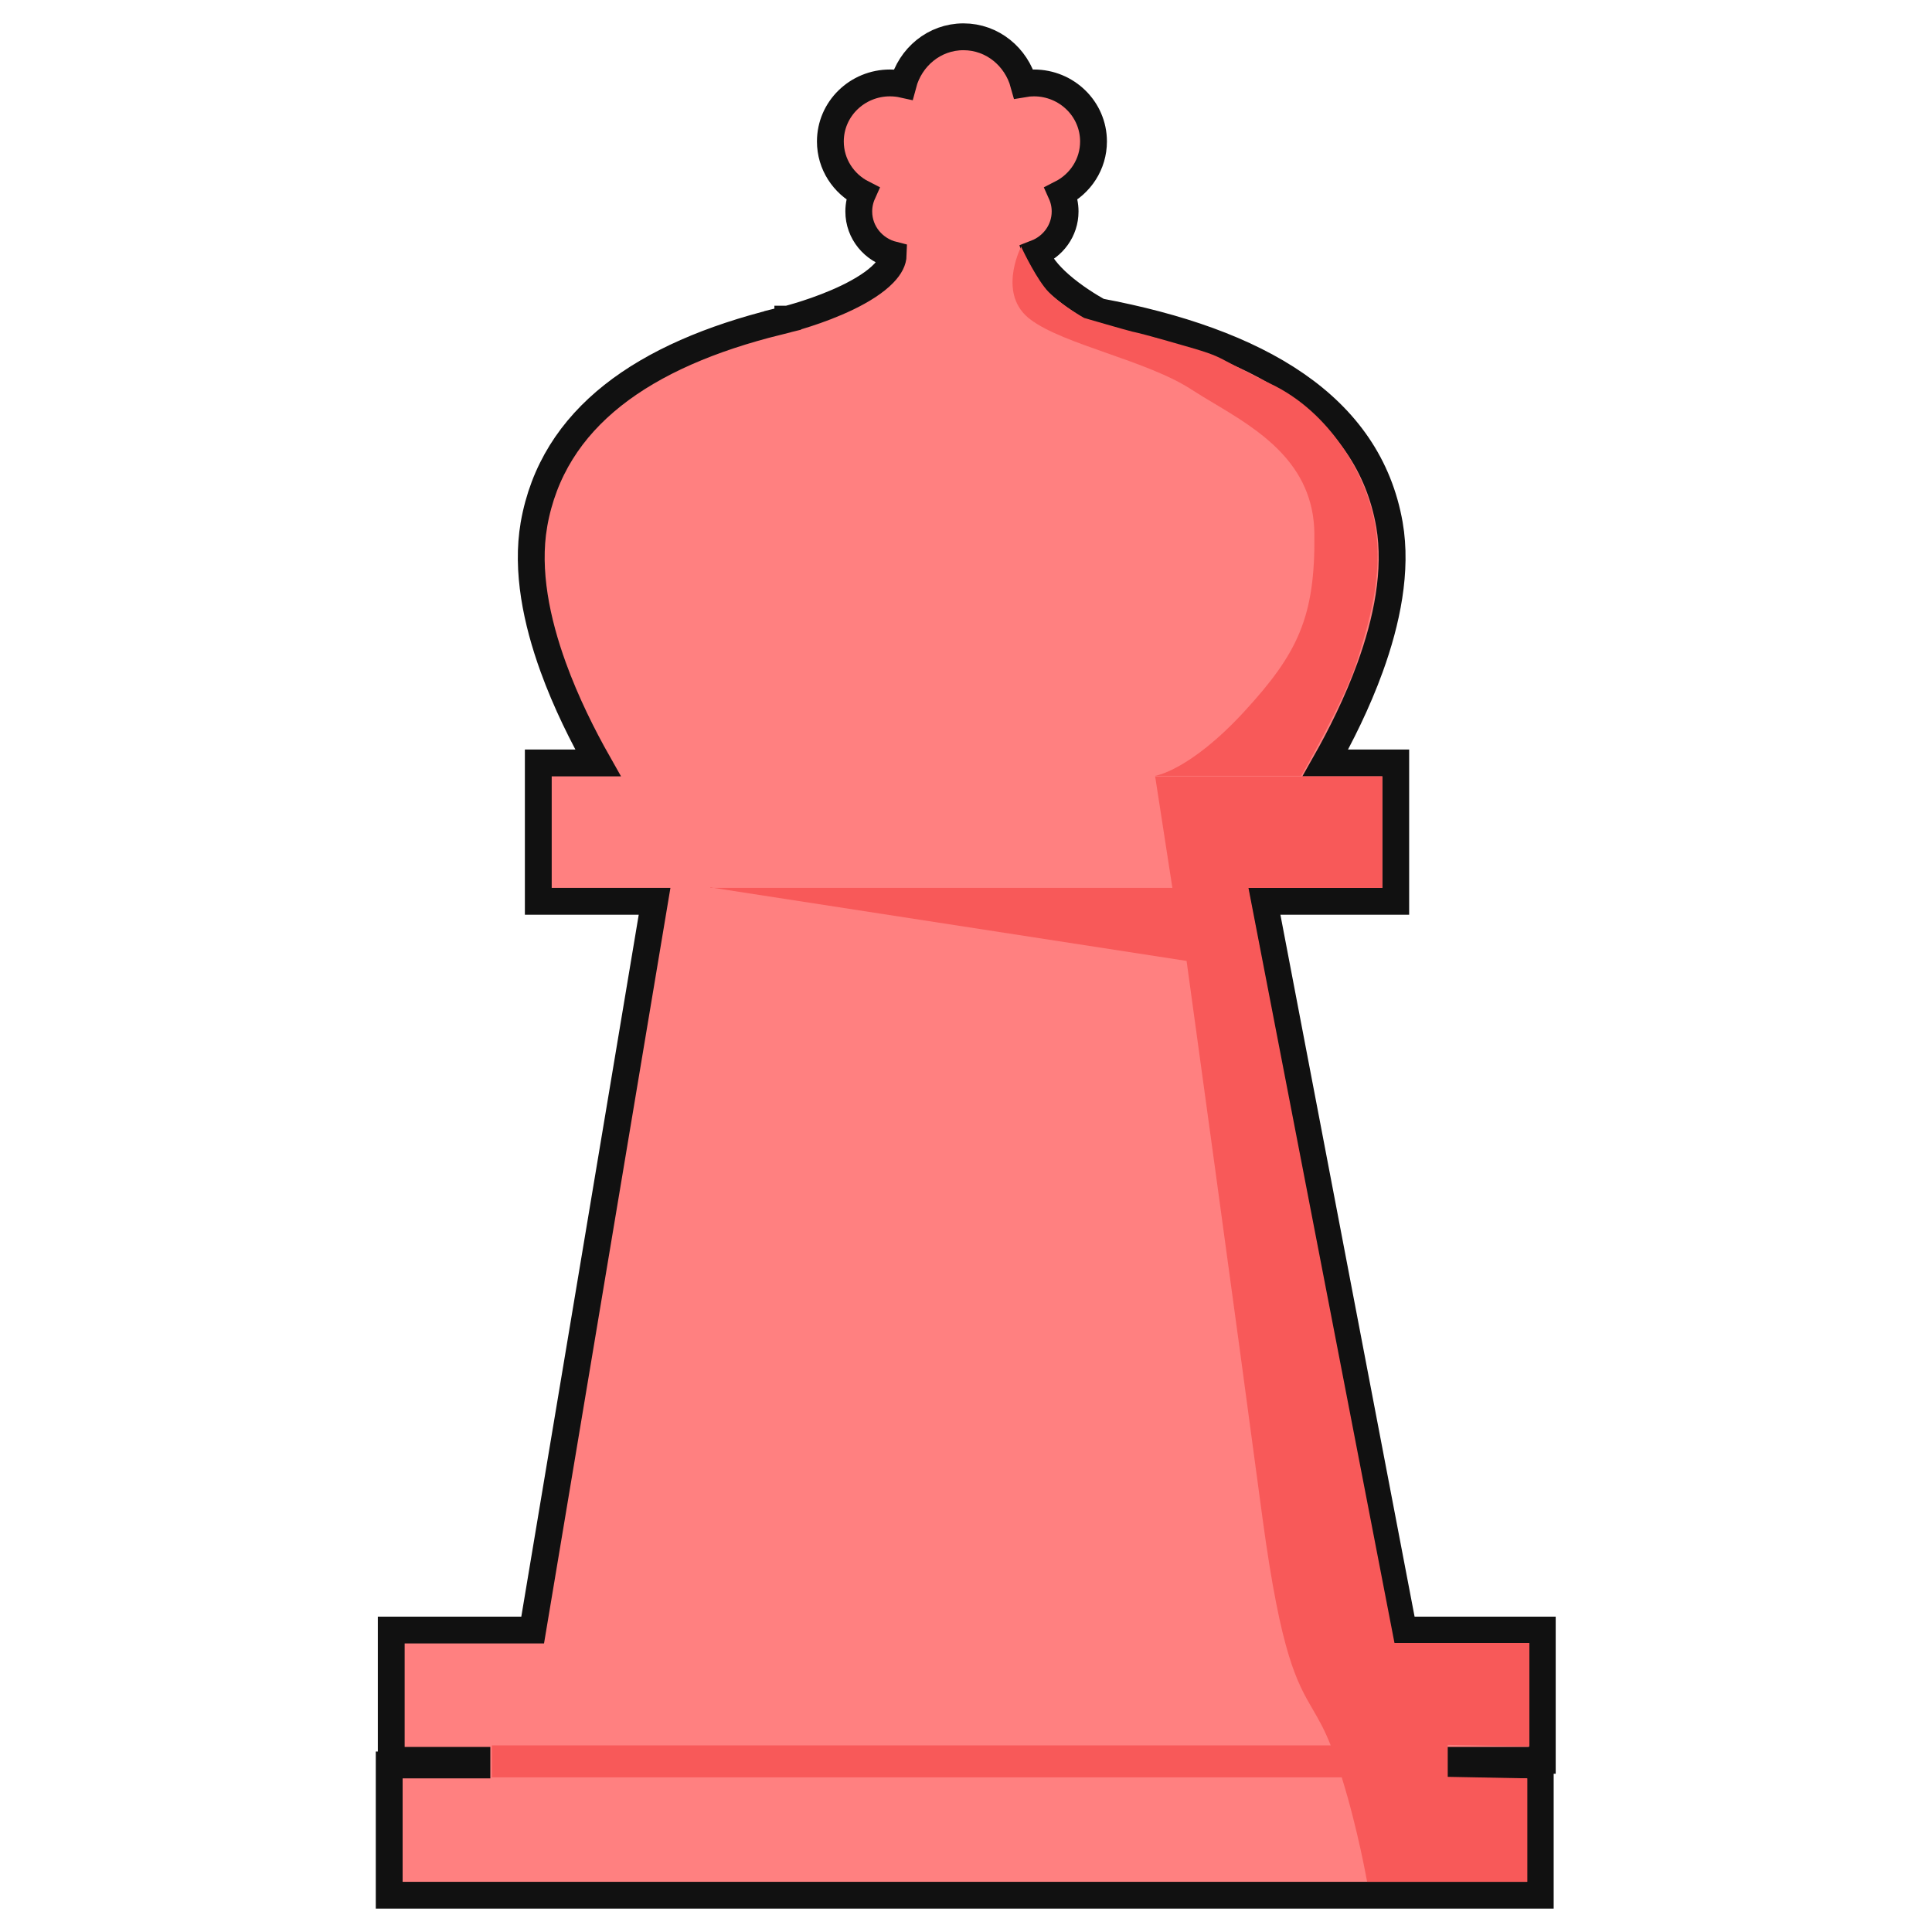 <svg width="144" height="144" viewBox="0 0 144 144" fill="none" xmlns="http://www.w3.org/2000/svg">
<path d="M61.891 10.545C61.891 12.243 62.873 13.699 64.293 14.422C64.11 14.831 64.008 15.283 64.008 15.761C64.008 17.342 65.116 18.632 66.577 18.999C66.565 19.424 66.351 19.869 65.876 20.365C65.244 21.025 64.269 21.636 63.178 22.165C62.102 22.686 60.985 23.093 60.13 23.37C59.704 23.508 59.348 23.613 59.099 23.683C58.975 23.718 58.878 23.744 58.813 23.761C58.78 23.77 58.756 23.776 58.74 23.78L58.723 23.785L58.719 23.785L58.719 23.785L58.719 23.786L58.719 23.786L57.961 23.974V23.979C48 26.447 41.195 31.121 39.796 39.096L39.796 39.1C39.201 42.552 40.004 46.332 41.228 49.716C42.194 52.385 43.446 54.874 44.573 56.865H41.121H40.121V57.865V66.18V67.18H41.121H48.788L39.702 121.494H30.161H29.161V122.494V130.205V131.205H30.161H35.548V131.548H30.009H29.009V132.548V140.258V141.258H30.009H113.802H114.802V140.258V132.548V131.548H113.802H108.792V131.205H113.953H114.953V130.205V122.494V121.494H113.953H104.608L94.225 67.18H103.03H104.03V66.18V57.865V56.865H103.03H98.785C99.912 54.874 101.164 52.385 102.129 49.716C103.353 46.332 104.156 42.552 103.562 39.1L103.561 39.096C102.005 30.227 93.776 25.445 81.914 23.227C81.204 22.83 80.035 22.116 79.015 21.223C78.104 20.425 77.464 19.616 77.223 18.871C78.478 18.385 79.387 17.192 79.387 15.761C79.387 15.283 79.285 14.831 79.102 14.422C80.522 13.699 81.504 12.243 81.504 10.545C81.504 8.114 79.495 6.181 77.065 6.181C76.804 6.181 76.549 6.203 76.3 6.246C75.75 4.244 73.973 2.742 71.811 2.742C69.633 2.742 67.847 4.264 67.31 6.288C66.995 6.218 66.667 6.181 66.331 6.181C63.9 6.181 61.891 8.114 61.891 10.545Z" fill="#FF8080" stroke="#111111" stroke-width="2"/>
<path d="M76.109 18.389C76.116 18.375 76.12 18.369 76.12 18.369L76.082 18.331C76.082 18.331 76.091 18.351 76.109 18.389Z" fill="#F85959"/>
<path d="M76.109 18.389C75.964 18.681 74.38 22.005 76.8 23.811C78.044 24.753 80.219 25.517 82.499 26.318C84.791 27.123 87.189 27.966 88.857 29.065C89.351 29.387 89.897 29.712 90.467 30.053C93.776 32.029 97.933 34.511 97.965 39.798C98.041 45.997 96.718 48.718 92.712 53.065C88.668 57.449 86.098 57.827 86.098 57.827H96.983C96.983 57.827 100.271 52.082 101.14 49.285L101.145 49.268C102.014 46.474 103.104 42.966 102.501 39.194C101.896 35.414 99.099 30.69 94.715 28.611C93.198 27.879 92.341 27.422 91.739 27.101C90.6 26.494 90.366 26.37 88.29 25.776C85.359 24.929 84.803 24.807 84.466 24.733C84.442 24.728 84.419 24.723 84.397 24.718C84.057 24.642 80.806 23.698 80.806 23.698C80.806 23.698 79.106 22.753 78.161 21.77C77.302 20.877 76.287 18.767 76.109 18.389Z" fill="#F85959"/>
<path d="M87.383 66.18L86.098 57.865H103.03V66.18L93.052 66.18L103.937 122.457H113.991V130.167L107.906 130.054V132.435L113.839 132.548V140.258H101.896C101.896 140.258 101.215 136.354 100.005 132.472H36.661V130.091H99.183C98.73 128.929 98.29 128.172 97.852 127.419C96.659 125.369 95.485 123.35 94.11 113.235C92.258 99.326 88.441 71.622 88.441 71.622L53.196 66.18L87.383 66.18Z" fill="#F85959"/>
<path d="M53.196 66.18L52.951 66.142V66.18H53.196Z" fill="#F85959"/>
</svg>
